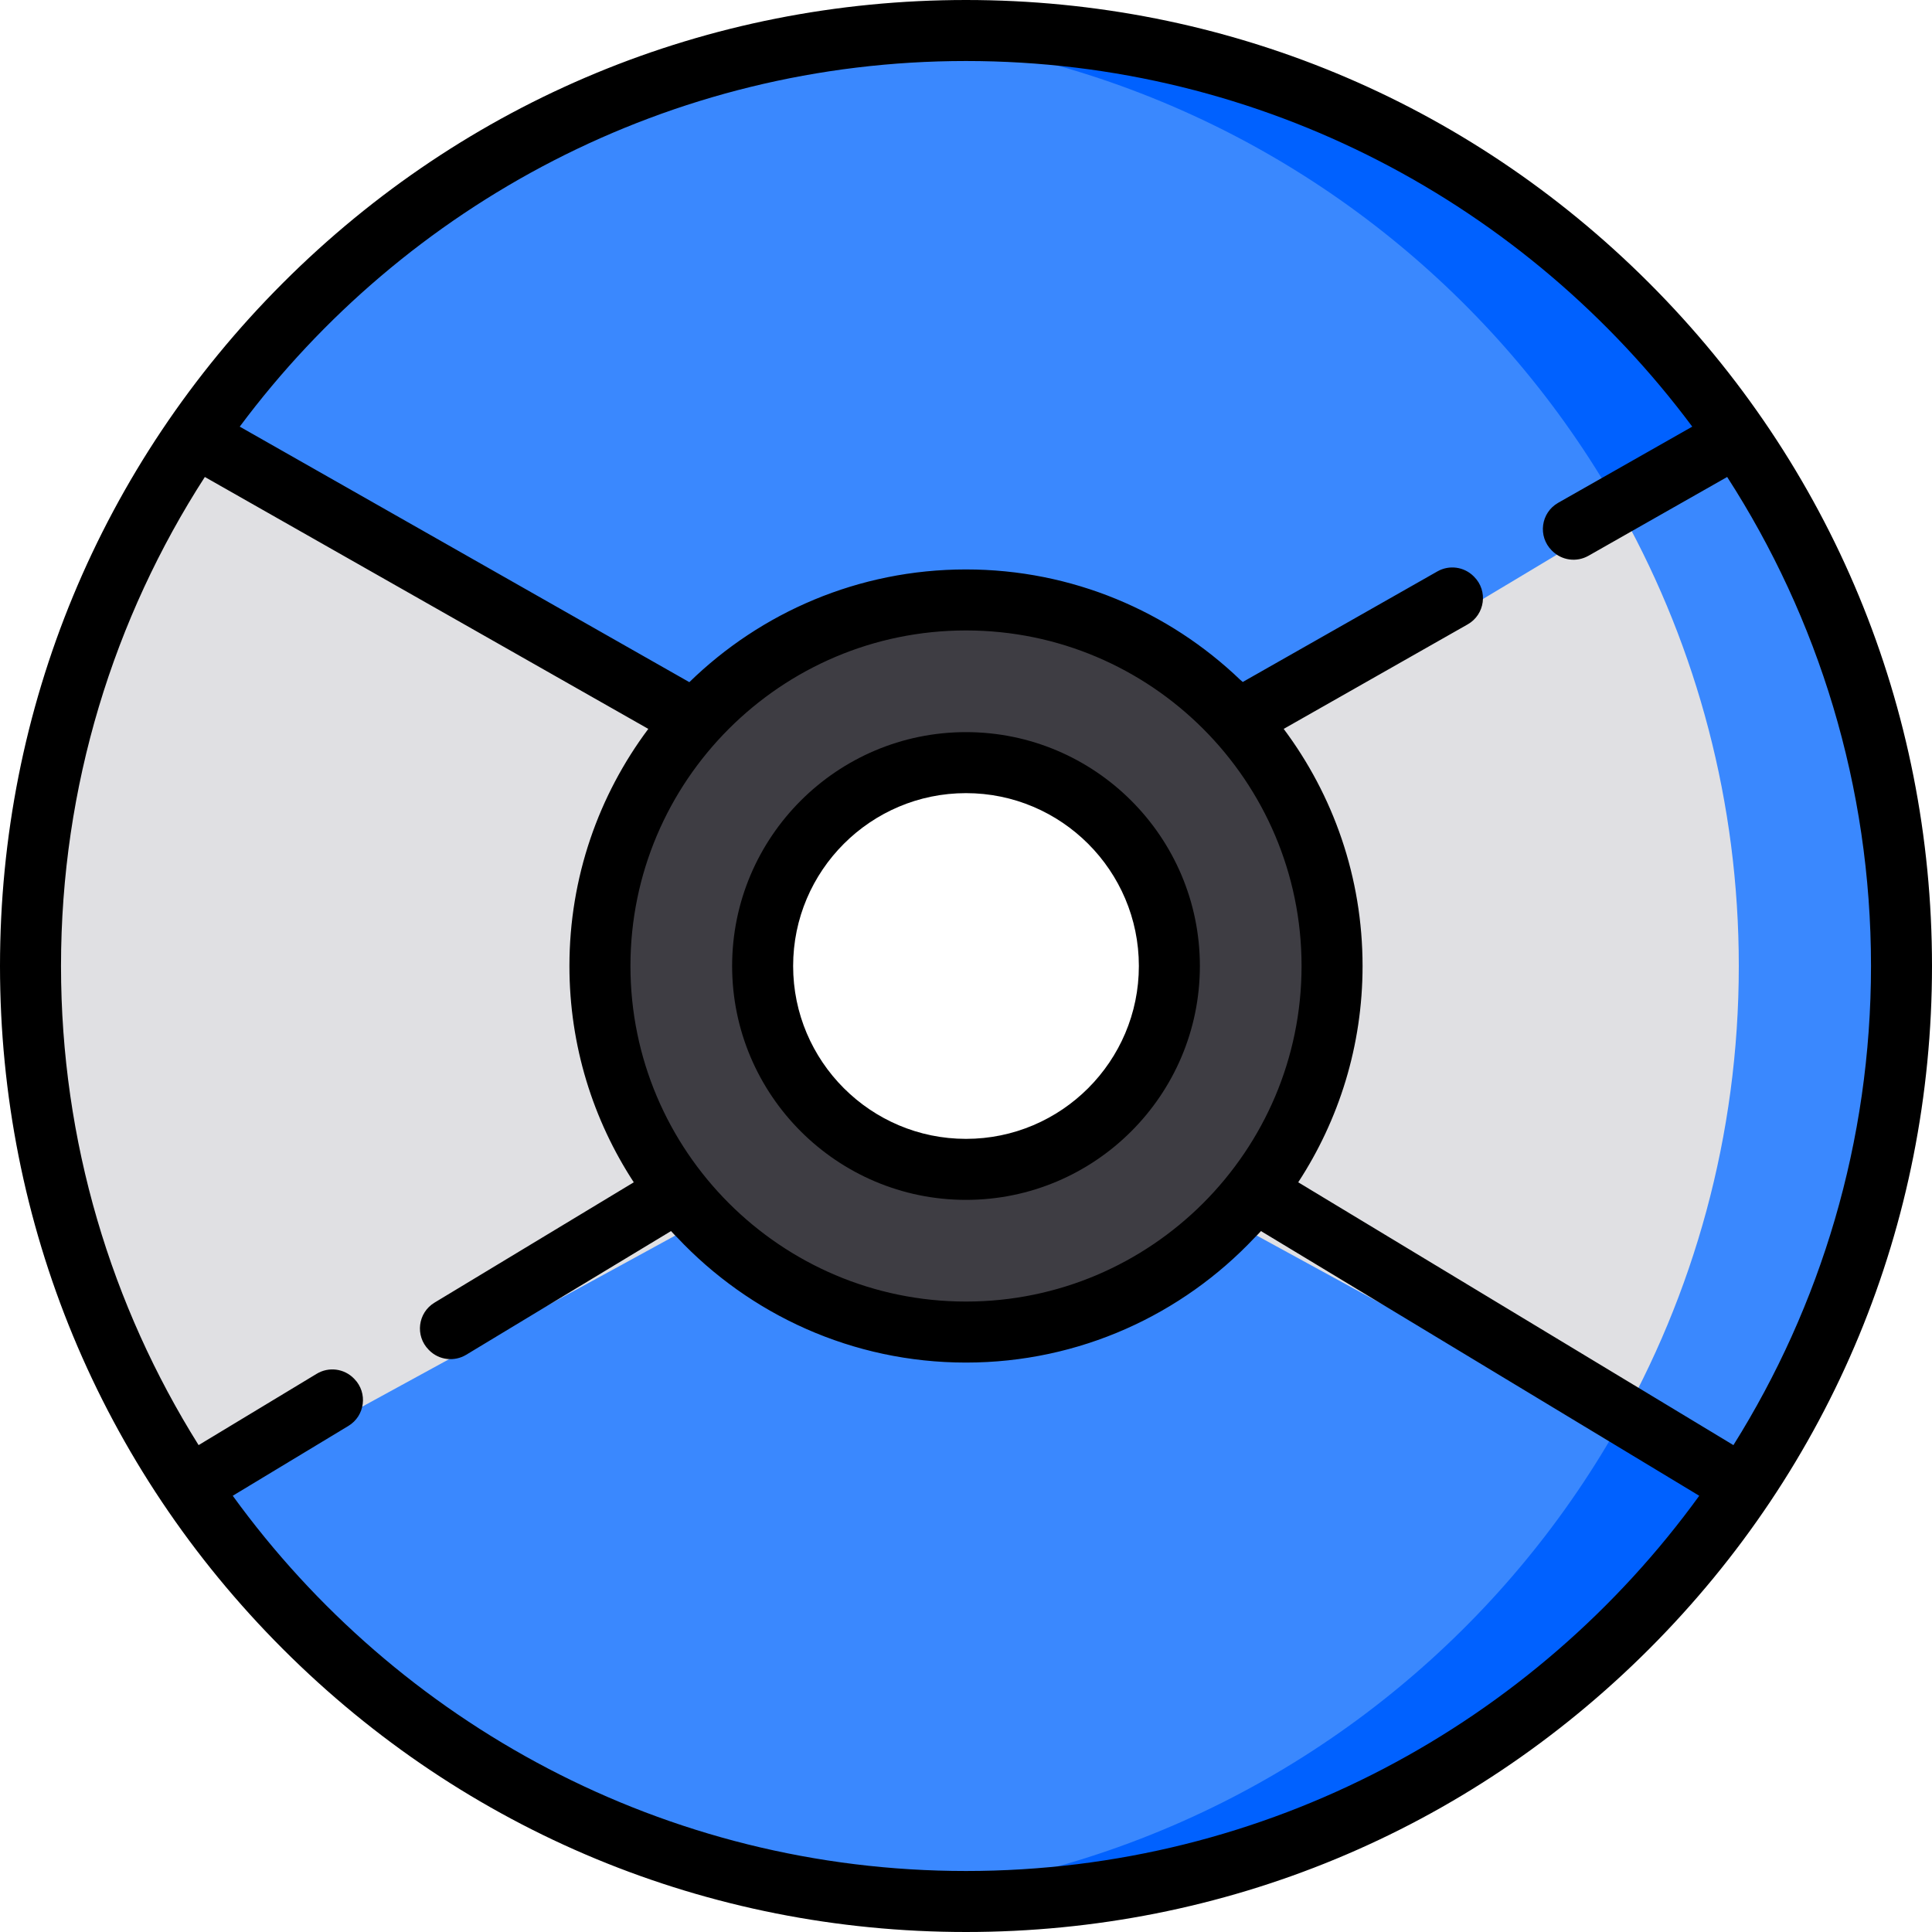 <!DOCTYPE svg PUBLIC "-//W3C//DTD SVG 1.1//EN" "http://www.w3.org/Graphics/SVG/1.1/DTD/svg11.dtd">
<!-- Uploaded to: SVG Repo, www.svgrepo.com, Transformed by: SVG Repo Mixer Tools -->
<svg height="800px" width="800px" version="1.1" id="Layer_1" xmlns="http://www.w3.org/2000/svg" xmlns:xlink="http://www.w3.org/1999/xlink" viewBox="0 0 512 512" xml:space="preserve" fill="#000000">
<g id="SVGRepo_bgCarrier" stroke-width="0"/>
<g id="SVGRepo_tracerCarrier" stroke-linecap="round" stroke-linejoin="round"/>
<g id="SVGRepo_iconCarrier"> <path style="fill:#3a88fe;" d="M256,503.916c136.921,0,247.916-110.995,247.916-247.916S392.921,8.084,256,8.084 S8.084,119.08,8.084,256S119.08,503.916,256,503.916z M256,158.989c53.578,0,97.011,43.433,97.011,97.011S309.578,353.01,256,353.01 S158.989,309.578,158.989,256S202.422,158.989,256,158.989z"/> <path style="fill:#0061ff;" d="M256,8.084c-7.265,0-14.451,0.331-21.558,0.943C361.265,19.954,460.8,126.344,460.8,256 s-99.535,236.045-226.358,246.973c7.107,0.612,14.293,0.943,21.558,0.943c136.92,0,247.916-110.996,247.916-247.916 S392.92,8.084,256,8.084z"/> <g> <path style="fill:#E0E0E3;" d="M191.326,202.105v118.568L51.454,397.121l-4.418-6.852C21.201,350.196,7.545,303.767,7.545,256 c0-46.618,13.062-92.107,37.775-131.548l4.505-7.188L191.326,202.105z"/> <path style="fill:#E0E0E3;" d="M466.679,124.45c24.713,39.441,37.776,84.931,37.776,131.549c0,47.767-13.656,94.196-39.492,134.269 l-4.418,6.852l-139.871-76.448V202.105l141.501-84.843L466.679,124.45z"/> </g> <path style="fill:#3E3D43;" d="M256,353.549c53.789,0,97.549-43.76,97.549-97.549s-43.76-97.549-97.549-97.549 s-97.549,43.76-97.549,97.549S202.211,353.549,256,353.549z M256,202.105c29.765,0,53.895,24.13,53.895,53.895 s-24.13,53.895-53.895,53.895s-53.895-24.13-53.895-53.895S226.235,202.105,256,202.105z"/> <path style="fill:#3a88fe;" d="M460.03,396.841c27.665-40.002,43.885-88.523,43.885-140.841c0-51.273-15.567-98.91-42.23-138.445 l-31.566,18.927C449.664,171.926,460.8,212.659,460.8,256c0,44.9-11.944,87.003-32.817,123.325L460.03,396.841z"/> <path d="M437.019,74.981C388.667,26.628,324.379,0,256,0S123.333,26.628,74.982,74.981C26.628,123.333,0,187.62,0,256 s26.628,132.667,74.982,181.019C123.333,485.372,187.62,512,256,512s132.667-26.628,181.019-74.981 C485.372,388.667,512,324.379,512,256S485.372,123.333,437.019,74.981z M256,495.832c-79.855,0-150.707-39.24-194.321-99.439 l30.646-18.507c4.418-2.668,5.192-8.759,1.582-12.448c-0.039-0.04-0.078-0.079-0.116-0.119c-2.598-2.654-6.678-3.173-9.856-1.254 l-31.305,18.906C29.541,346.124,16.168,302.597,16.168,256c0-47.707,14.006-92.201,38.115-129.597l117.524,66.762 c-13.123,17.538-20.903,39.296-20.903,62.836c0,21.132,6.276,40.824,17.052,57.321l-52.803,31.889 c-4.438,2.68-5.191,8.803-1.547,12.492c0.039,0.04,0.079,0.079,0.117,0.119c2.596,2.627,6.661,3.118,9.822,1.209l54.281-32.782 c0.534,0.595,1.089,1.159,1.652,1.711c19.18,20.384,46.387,33.136,76.52,33.136c30.11,0,57.299-12.732,76.478-33.09 c0.58-0.573,1.155-1.153,1.696-1.757l116.147,70.145C406.707,456.592,335.855,495.832,256,495.832z M256,167.074 c49.033,0,88.926,39.892,88.926,88.926S305.033,344.926,256,344.926S167.074,305.034,167.074,256S206.967,167.074,256,167.074z M344.042,313.32c10.777-16.496,17.052-36.188,17.052-57.32c0-23.54-7.779-45.297-20.903-62.836l48.76-27.699 c4.596-2.611,5.443-8.881,1.706-12.618c-0.04-0.04-0.079-0.079-0.119-0.119c-2.547-2.547-6.48-3.078-9.612-1.3l-51.585,29.304 c-0.207-0.202-0.434-0.384-0.66-0.569c-18.891-18.112-44.51-29.258-72.684-29.258c-28.491,0-54.365,11.401-73.313,29.874 L63.534,113.065C107.288,54.302,177.273,16.168,256,16.168s148.711,38.134,192.465,96.895l-35.536,20.187 c-4.596,2.611-5.443,8.881-1.706,12.618l0.119,0.119c2.547,2.547,6.48,3.078,9.612,1.3l36.763-20.884 c24.11,37.396,38.117,81.891,38.117,129.597c0,46.597-13.372,90.124-36.46,126.971L344.042,313.32z"/> <path d="M256,317.979c34.176,0,61.979-27.803,61.979-61.979S290.176,194.021,256,194.021S194.021,221.824,194.021,256 S221.824,317.979,256,317.979z M256,210.189c25.26,0,45.811,20.55,45.811,45.811S281.26,301.811,256,301.811 S210.189,281.26,210.189,256S230.74,210.189,256,210.189z"/> </g>
</svg>